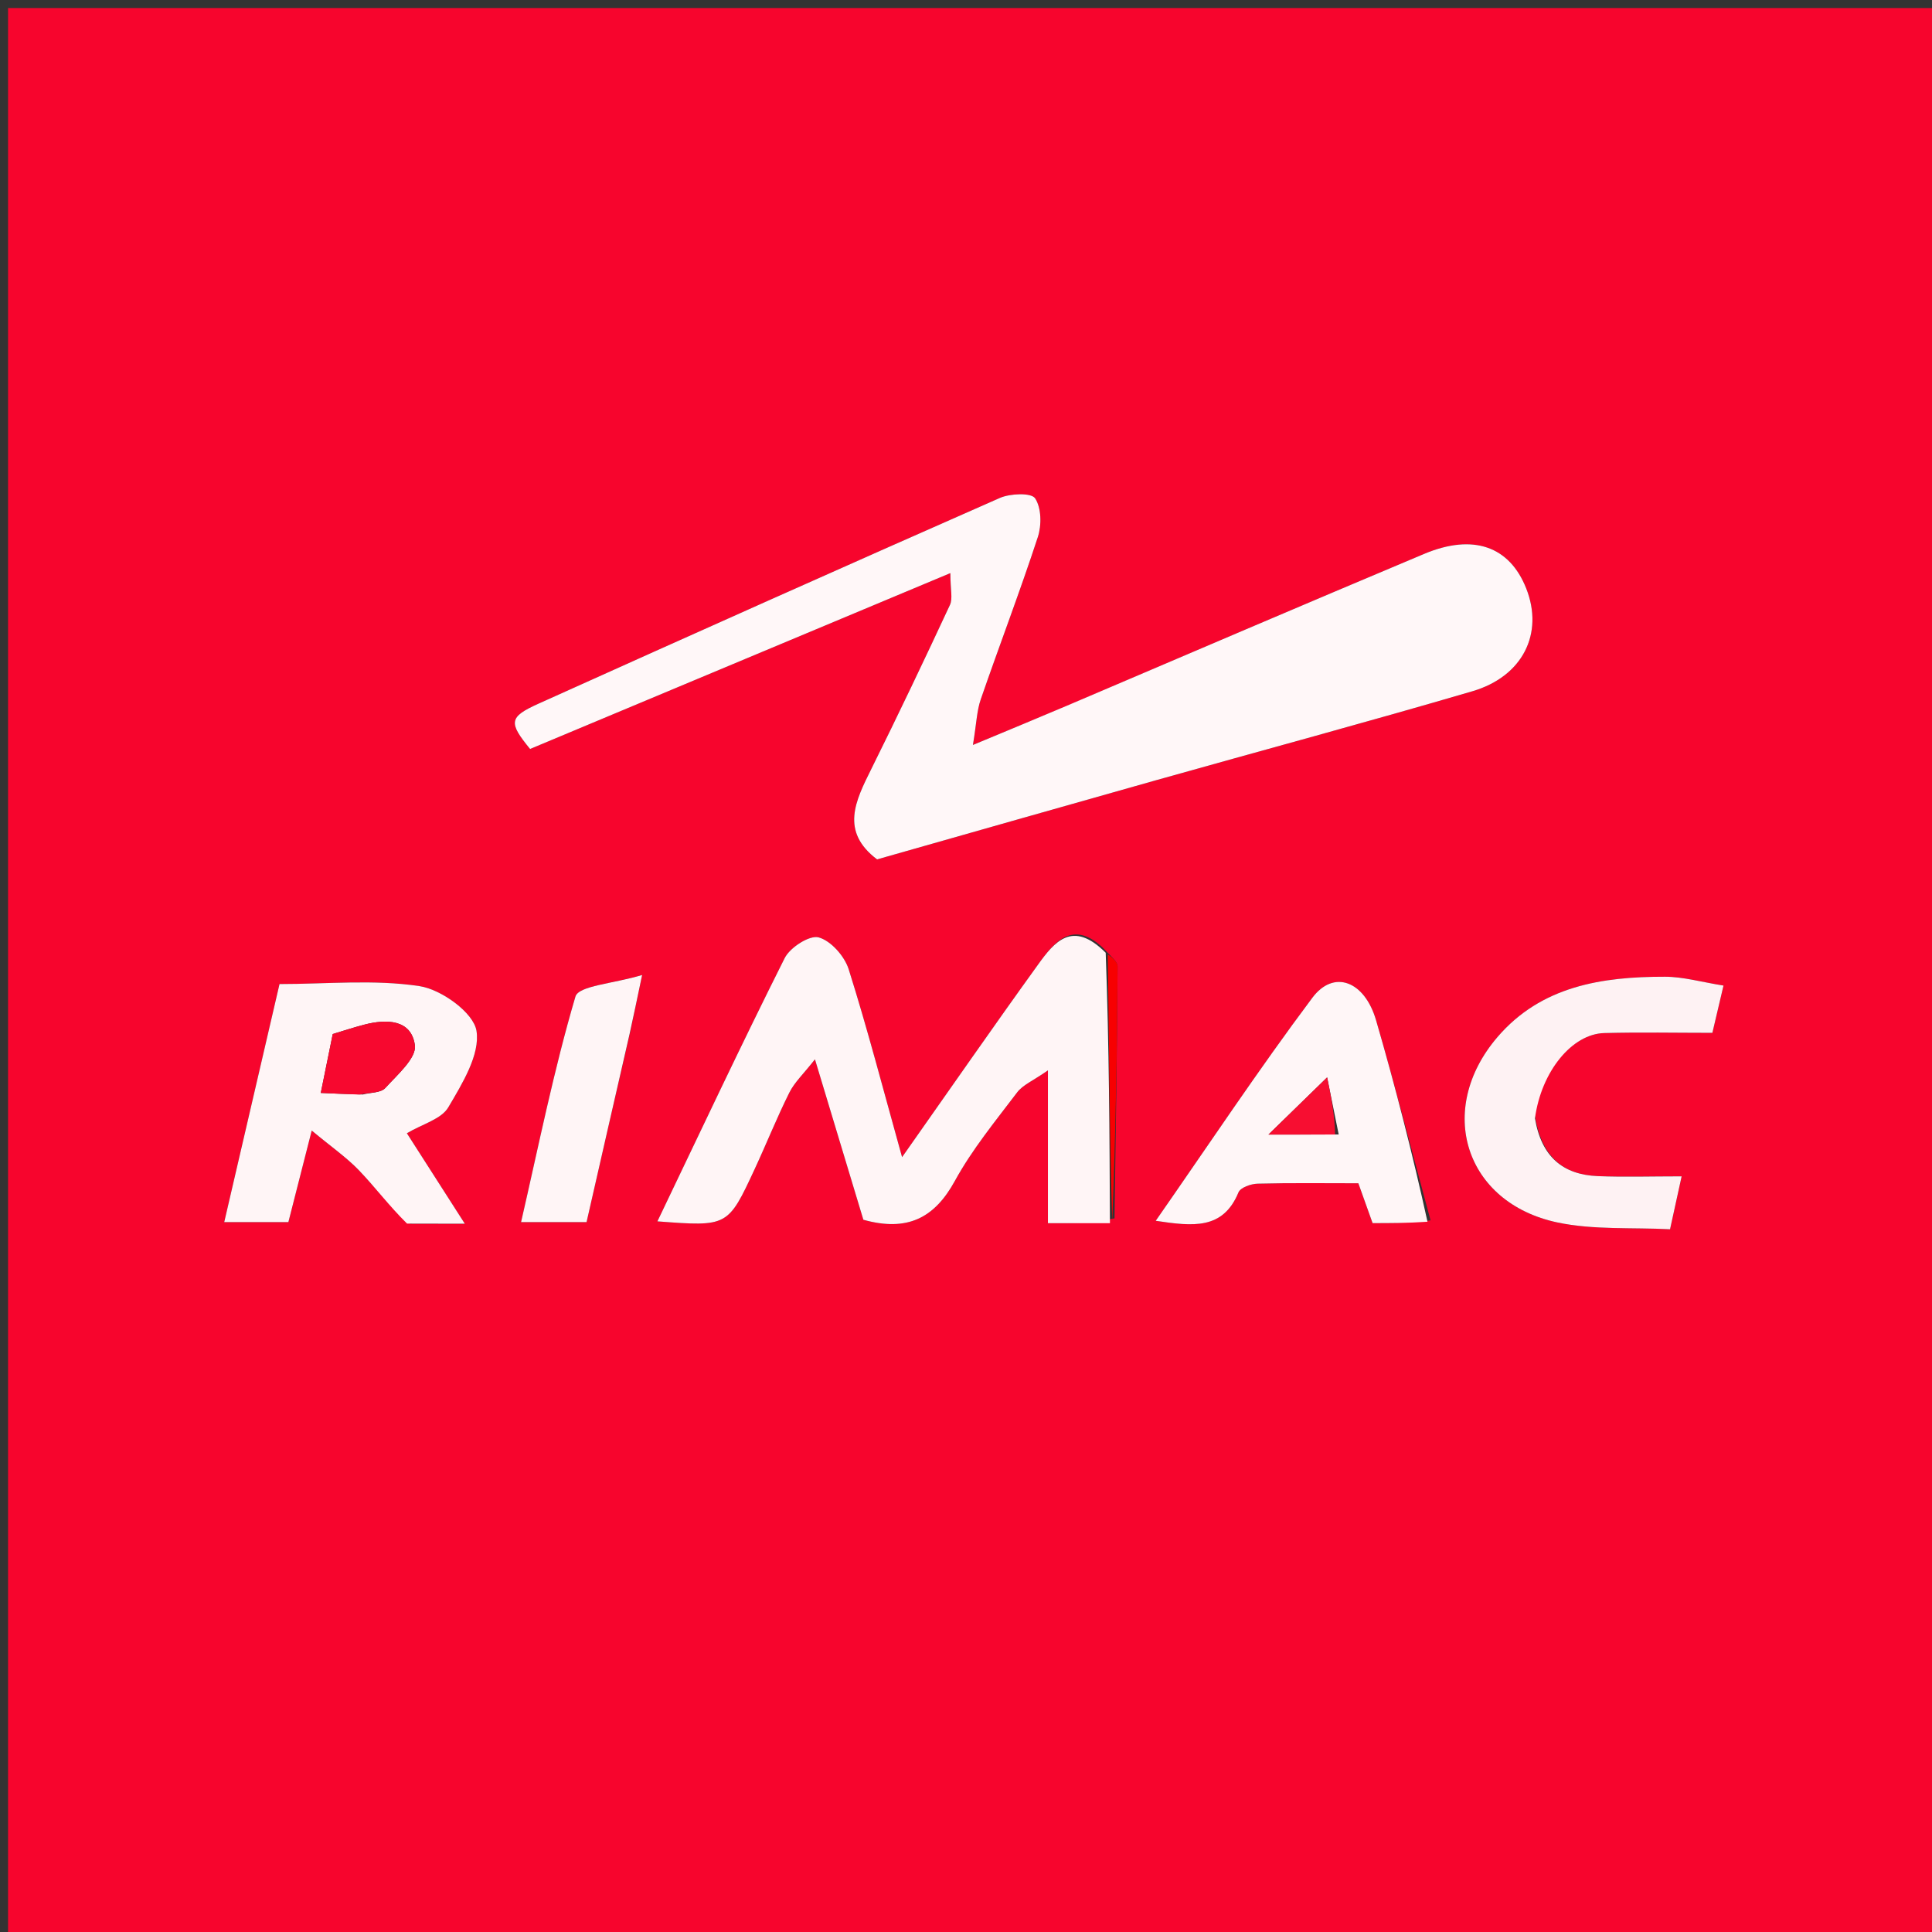 <svg version="1.1" id="Layer_1" xmlns="http://www.w3.org/2000/svg" xmlns:xlink="http://www.w3.org/1999/xlink" x="0px" y="0px"
	 width="100%" viewBox="0 0 240 240" enable-background="new 0 0 240 240" xml:space="preserve">
<rect x="0" y="0" width="240" height="240" fill="#333333" stroke="none"/>
<path fill="#F7052D" opacity="1" stroke="none" 
	d="
M156,241 
	C104,241 52.5,241 1,241 
	C1,161 1,81 1,1 
	C81,1 161,1 241,1 
	C241,81 241,161 241,241 
	C212.833,241 184.667,241 156,241 
M138.45,151.348 
	C138.598,140.924 138.771,130.501 138.831,120.076 
	C138.835,119.426 137.959,118.771 136.973,117.704 
	C133.229,114.212 130.968,117.029 128.982,119.781 
	C123.424,127.481 118.015,135.289 112.059,143.746 
	C109.71,135.328 107.762,127.805 105.426,120.405 
	C104.913,118.781 103.219,116.862 101.695,116.446 
	C100.565,116.137 98.139,117.696 97.476,119.017 
	C92.085,129.762 86.974,140.647 81.666,151.721 
	C90.403,152.382 90.42,152.39 93.741,145.244 
	C95.209,142.085 96.501,138.84 98.056,135.726 
	C98.696,134.443 99.82,133.4 101.237,131.593 
	C103.481,139.03 105.412,145.428 107.251,151.523 
	C112.695,153.038 116.078,151.329 118.615,146.7 
	C120.757,142.791 123.645,139.277 126.353,135.701 
	C127.06,134.768 128.325,134.259 130.178,132.966 
	C130.178,140.018 130.178,145.79 130.178,151.947 
	C132.981,151.947 135.431,151.947 138.45,151.348 
M132.224,87.824 
	C128.809,89.241 125.394,90.659 120.861,92.541 
	C121.303,89.86 121.343,88.296 121.83,86.885 
	C124.155,80.148 126.706,73.487 128.923,66.716 
	C129.406,65.241 129.372,63.075 128.58,61.897 
	C128.104,61.19 125.485,61.293 124.194,61.861 
	C105.058,70.286 85.968,78.818 66.904,87.408 
	C63.182,89.084 63.169,89.759 65.847,93.041 
	C83.044,85.845 100.204,78.665 118.058,71.194 
	C118.058,73.256 118.373,74.355 118.009,75.138 
	C114.829,81.969 111.591,88.775 108.239,95.523 
	C106.285,99.46 104.335,103.265 108.953,106.757 
	C120.428,103.499 131.99,100.195 143.565,96.935 
	C156.675,93.243 169.83,89.705 182.898,85.872 
	C189.193,84.026 191.792,78.673 189.596,73.103 
	C187.527,67.857 183.003,66.245 176.893,68.814 
	C162.21,74.986 147.565,81.252 132.224,87.824 
M50.979,152.016 
	C52.932,152.016 54.884,152.016 57.742,152.016 
	C55.042,147.8 52.762,144.241 50.543,140.776 
	C52.49,139.622 54.824,139.024 55.688,137.559 
	C57.422,134.619 59.659,130.999 59.192,128.055 
	C58.835,125.802 54.832,122.914 52.117,122.501 
	C46.482,121.643 40.625,122.242 34.723,122.242 
	C32.392,132.279 30.16,141.891 27.855,151.816 
	C30.855,151.816 33.296,151.816 35.823,151.816 
	C36.678,148.464 37.489,145.283 38.724,140.441 
	C41.199,142.498 43.059,143.785 44.595,145.385 
	C46.584,147.456 48.313,149.776 50.979,152.016 
M177.709,151.597 
	C175.467,143.309 173.339,134.988 170.941,126.745 
	C169.515,121.846 165.681,120.401 163.028,123.942 
	C156.334,132.878 150.154,142.198 143.568,151.652 
	C148.193,152.347 151.927,152.783 153.849,148.118 
	C154.096,147.518 155.396,147.061 156.222,147.039 
	C160.357,146.931 164.497,146.99 168.74,146.99 
	C169.355,148.71 169.894,150.218 170.509,151.941 
	C172.668,151.941 174.806,151.941 177.709,151.597 
M190.659,138.501 
	C191.468,133.073 195.295,128.438 199.282,128.331 
	C203.76,128.211 208.244,128.303 212.718,128.303 
	C213.238,126.092 213.638,124.392 214.099,122.432 
	C211.369,121.998 209.103,121.336 206.835,121.333 
	C199.026,121.321 191.456,122.479 186.015,128.834 
	C178.3,137.843 181.976,149.422 193.463,151.857 
	C197.957,152.809 202.728,152.457 207.459,152.703 
	C208.132,149.632 208.561,147.67 208.899,146.129 
	C205.047,146.129 201.758,146.236 198.478,146.103 
	C194.153,145.927 191.472,143.688 190.659,138.501 
M78.314,128.068 
	C78.703,126.208 79.091,124.349 79.766,121.118 
	C76.142,122.216 71.884,122.439 71.483,123.799 
	C68.793,132.917 66.924,142.277 64.73,151.813 
	C67.845,151.813 70.294,151.813 72.865,151.813 
	C74.636,144.046 76.368,136.448 78.314,128.068 
z"/>
<path fill="#FFF7F8" opacity="1" stroke="none" 
	d="
M132.565,87.652 
	C147.565,81.252 162.21,74.986 176.893,68.814 
	C183.003,66.245 187.527,67.857 189.596,73.103 
	C191.792,78.673 189.193,84.026 182.898,85.872 
	C169.83,89.705 156.675,93.243 143.565,96.935 
	C131.99,100.195 120.428,103.499 108.953,106.757 
	C104.335,103.265 106.285,99.46 108.239,95.523 
	C111.591,88.775 114.829,81.969 118.009,75.138 
	C118.373,74.355 118.058,73.256 118.058,71.194 
	C100.204,78.665 83.044,85.845 65.847,93.041 
	C63.169,89.759 63.182,89.084 66.904,87.408 
	C85.968,78.818 105.058,70.286 124.194,61.861 
	C125.485,61.293 128.104,61.19 128.58,61.897 
	C129.372,63.075 129.406,65.241 128.923,66.716 
	C126.706,73.487 124.155,80.148 121.83,86.885 
	C121.343,88.296 121.303,89.86 120.861,92.541 
	C125.394,90.659 128.809,89.241 132.565,87.652 
z"/>
<path fill="#FFF5F6" opacity="1" stroke="none" 
	d="
M137.88,151.947 
	C135.431,151.947 132.981,151.947 130.178,151.947 
	C130.178,145.79 130.178,140.018 130.178,132.966 
	C128.325,134.259 127.06,134.768 126.353,135.701 
	C123.645,139.277 120.757,142.791 118.615,146.7 
	C116.078,151.329 112.695,153.038 107.251,151.523 
	C105.412,145.428 103.481,139.03 101.237,131.593 
	C99.82,133.4 98.696,134.443 98.056,135.726 
	C96.501,138.84 95.209,142.085 93.741,145.244 
	C90.42,152.39 90.403,152.382 81.666,151.721 
	C86.974,140.647 92.085,129.762 97.476,119.017 
	C98.139,117.696 100.565,116.137 101.695,116.446 
	C103.219,116.862 104.913,118.781 105.426,120.405 
	C107.762,127.805 109.71,135.328 112.059,143.746 
	C118.015,135.289 123.424,127.481 128.982,119.781 
	C130.968,117.029 133.229,114.212 137.354,118.356 
	C137.783,129.987 137.832,140.967 137.88,151.947 
z"/>
<path fill="#FFF5F6" opacity="1" stroke="none" 
	d="
M50.567,152.002 
	C48.313,149.776 46.584,147.456 44.595,145.385 
	C43.059,143.785 41.199,142.498 38.724,140.441 
	C37.489,145.283 36.678,148.464 35.823,151.816 
	C33.296,151.816 30.855,151.816 27.855,151.816 
	C30.16,141.891 32.392,132.279 34.723,122.242 
	C40.625,122.242 46.482,121.643 52.117,122.501 
	C54.832,122.914 58.835,125.802 59.192,128.055 
	C59.659,130.999 57.422,134.619 55.688,137.559 
	C54.824,139.024 52.49,139.622 50.543,140.776 
	C52.762,144.241 55.042,147.8 57.742,152.016 
	C54.884,152.016 52.932,152.016 50.567,152.002 
M45.076,135.963 
	C46.027,135.713 47.311,135.765 47.864,135.154 
	C49.344,133.523 51.758,131.436 51.539,129.84 
	C51.096,126.617 48.007,126.565 45.233,127.291 
	C43.875,127.647 42.54,128.089 41.335,128.45 
	C40.824,130.964 40.374,133.175 39.848,135.766 
	C41.385,135.838 42.804,135.906 45.076,135.963 
z"/>
<path fill="#FFF6F7" opacity="1" stroke="none" 
	d="
M177.327,151.769 
	C174.806,151.941 172.668,151.941 170.509,151.941 
	C169.894,150.218 169.355,148.71 168.74,146.99 
	C164.497,146.99 160.357,146.931 156.222,147.039 
	C155.396,147.061 154.096,147.518 153.849,148.118 
	C151.927,152.783 148.193,152.347 143.568,151.652 
	C150.154,142.198 156.334,132.878 163.028,123.942 
	C165.681,120.401 169.515,121.846 170.941,126.745 
	C173.339,134.988 175.467,143.309 177.327,151.769 
M166.298,140.925 
	C165.819,138.562 165.34,136.199 164.861,133.836 
	C162.753,135.891 160.644,137.946 157.571,140.942 
	C161.425,140.942 163.412,140.942 166.298,140.925 
z"/>
<path fill="#FEF2F3" opacity="1" stroke="none" 
	d="
M190.679,138.921 
	C191.472,143.688 194.153,145.927 198.478,146.103 
	C201.758,146.236 205.047,146.129 208.899,146.129 
	C208.561,147.67 208.132,149.632 207.459,152.703 
	C202.728,152.457 197.957,152.809 193.463,151.857 
	C181.976,149.422 178.3,137.843 186.015,128.834 
	C191.456,122.479 199.026,121.321 206.835,121.333 
	C209.103,121.336 211.369,121.998 214.099,122.432 
	C213.638,124.392 213.238,126.092 212.718,128.303 
	C208.244,128.303 203.76,128.211 199.282,128.331 
	C195.295,128.438 191.468,133.073 190.679,138.921 
z"/>
<path fill="#FFF5F6" opacity="1" stroke="none" 
	d="
M78.207,128.459 
	C76.368,136.448 74.636,144.046 72.865,151.813 
	C70.294,151.813 67.845,151.813 64.73,151.813 
	C66.924,142.277 68.793,132.917 71.483,123.799 
	C71.884,122.439 76.142,122.216 79.766,121.118 
	C79.091,124.349 78.703,126.208 78.207,128.459 
z"/>
<path fill="#F70001" opacity="1" stroke="none" 
	d="
M138.165,151.648 
	C137.832,140.967 137.783,129.987 137.614,118.563 
	C137.959,118.771 138.835,119.426 138.831,120.076 
	C138.771,130.501 138.598,140.924 138.165,151.648 
z"/>
<path fill="#F7082F" opacity="1" stroke="none" 
	d="
M44.65,135.968 
	C42.804,135.906 41.385,135.838 39.848,135.766 
	C40.374,133.175 40.824,130.964 41.335,128.45 
	C42.54,128.089 43.875,127.647 45.233,127.291 
	C48.007,126.565 51.096,126.617 51.539,129.84 
	C51.758,131.436 49.344,133.523 47.864,135.154 
	C47.311,135.765 46.027,135.713 44.65,135.968 
z"/>
<path fill="#F70E31" opacity="1" stroke="none" 
	d="
M165.848,140.933 
	C163.412,140.942 161.425,140.942 157.571,140.942 
	C160.644,137.946 162.753,135.891 164.861,133.836 
	C165.34,136.199 165.819,138.562 165.848,140.933 
z"/>
</svg>
